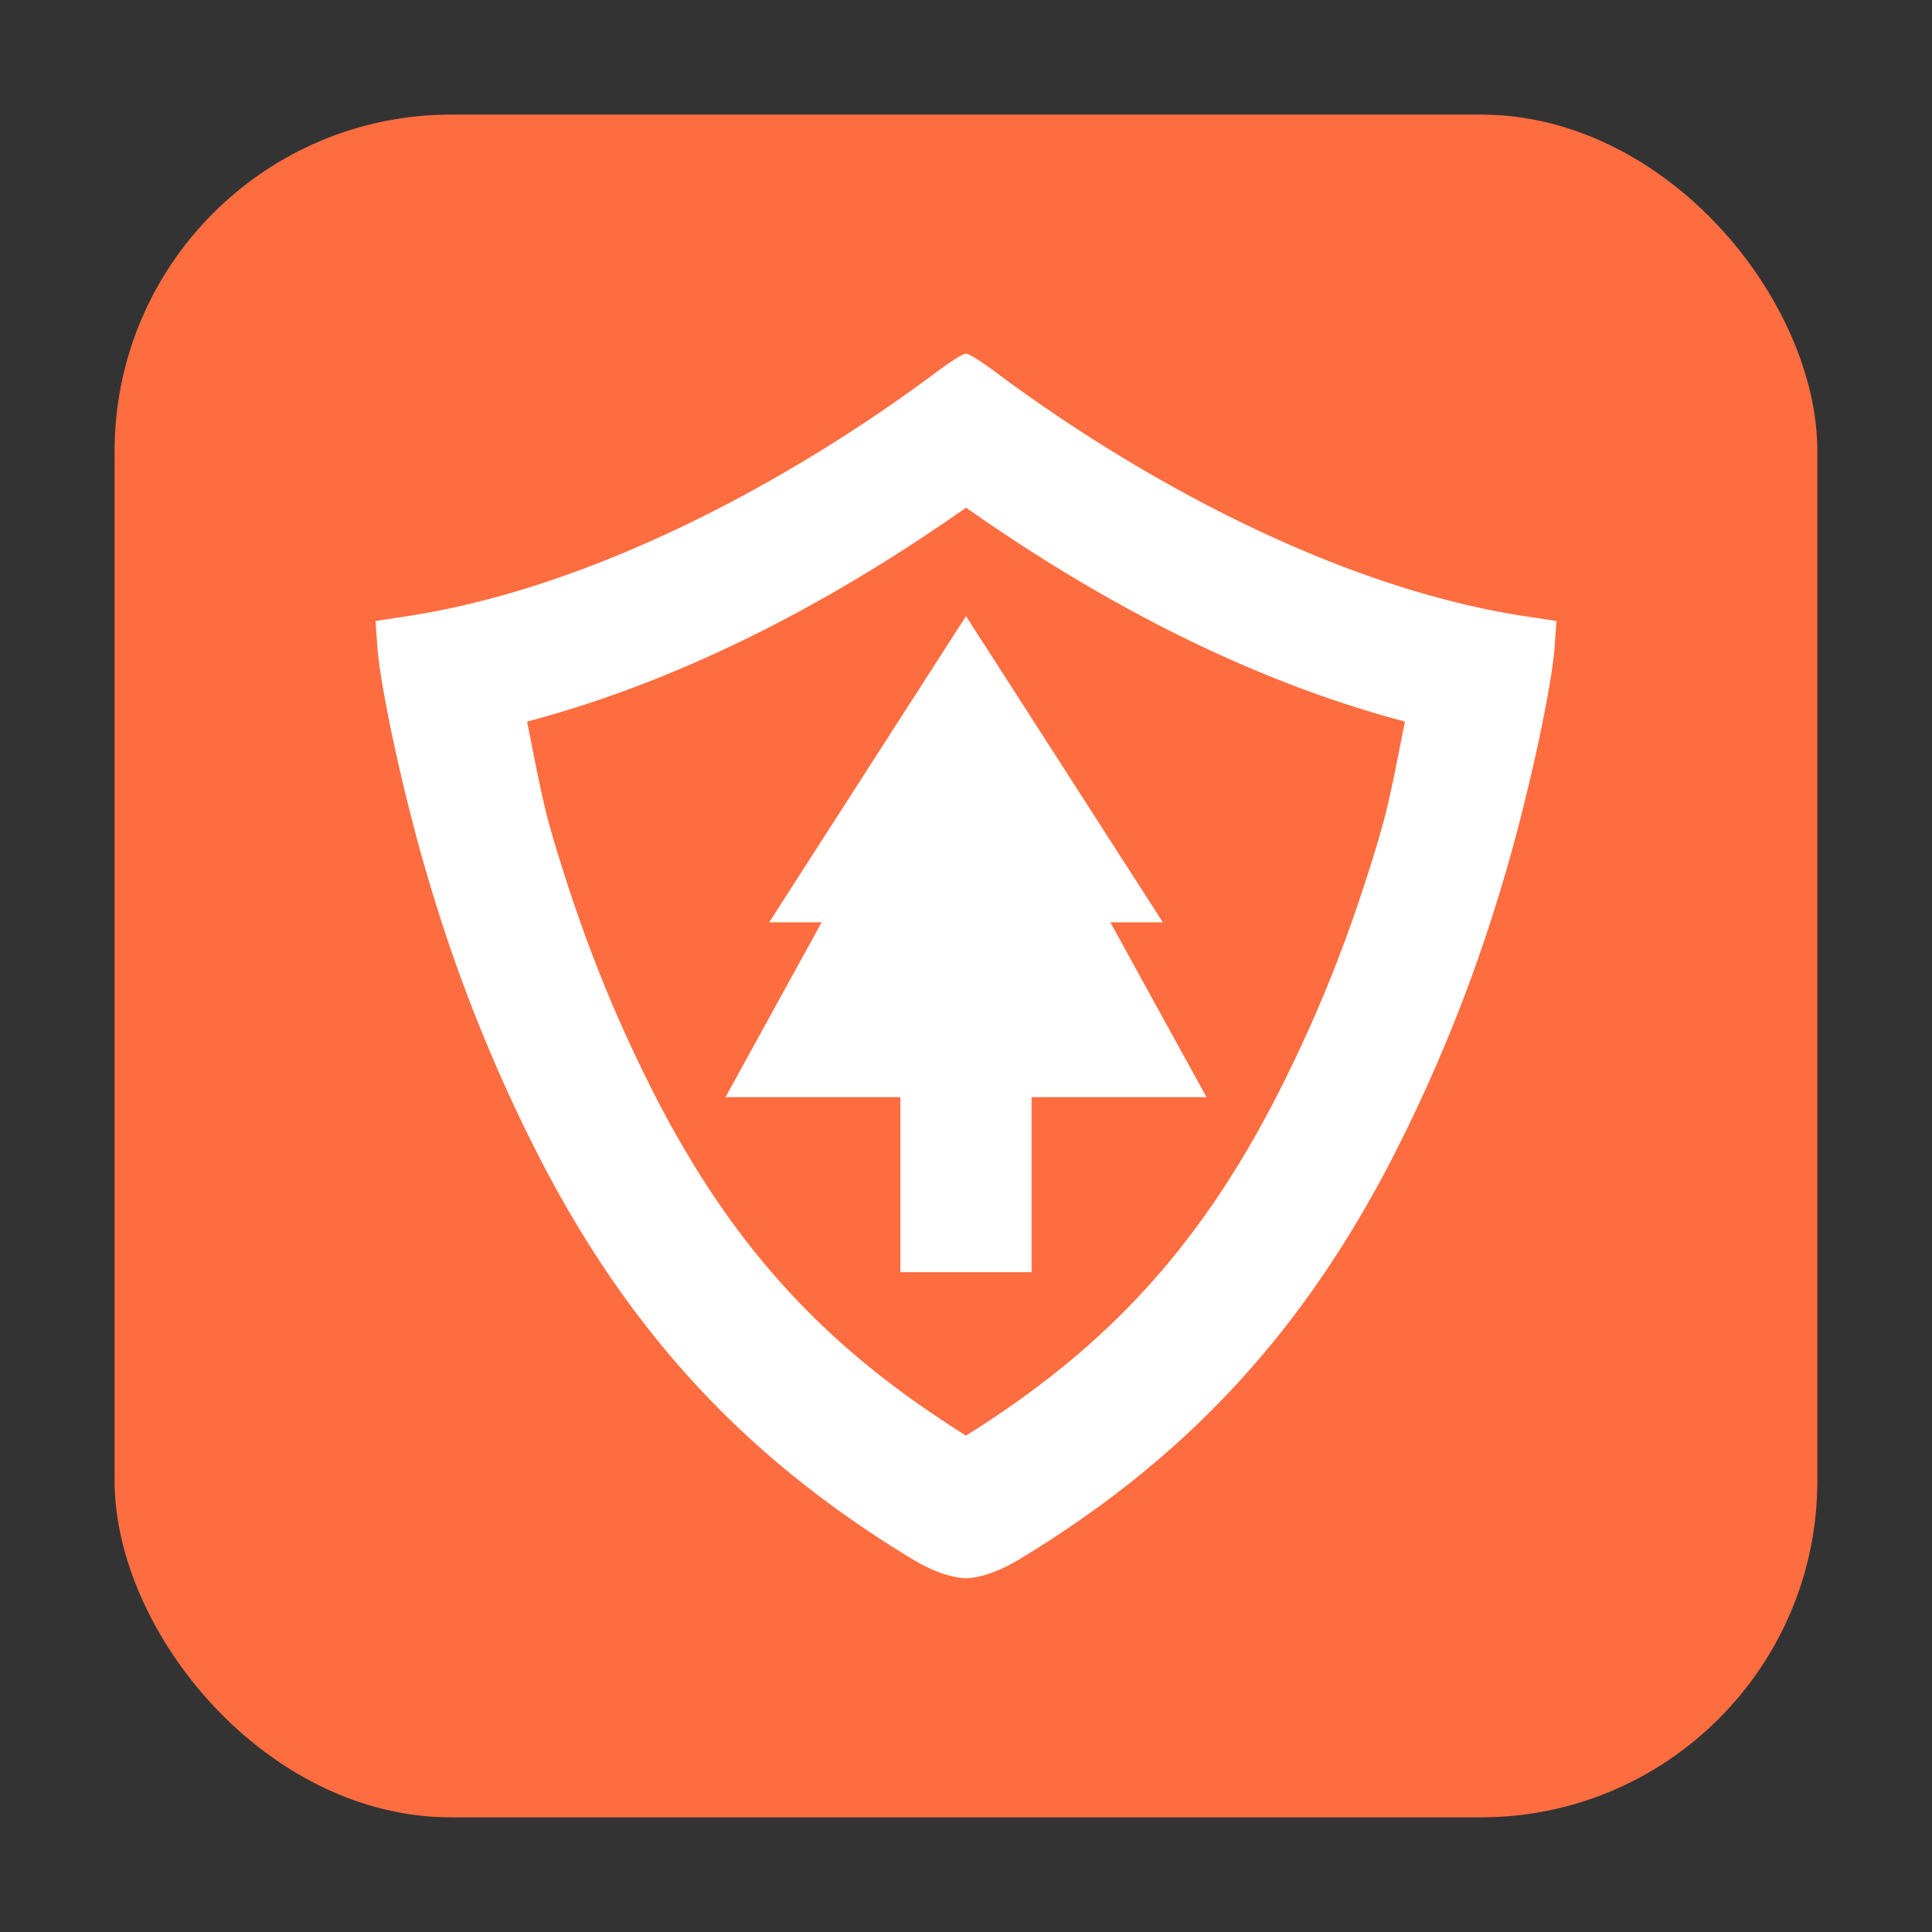 <svg xmlns="http://www.w3.org/2000/svg" height="32" width="32"><rect width="100%" height="100%" fill="#333333" stroke="none"/><rect width="28.203" height="28.203" x="1.898" y="1.898" ry="5.575" fill="#fe6d40" fill-rule="evenodd"/><path d="M16 5.858c-.058 0-.307.165-.573.367-2.349 1.739-5.652 3.55-8.798 3.998l-.409.063.029.41c.047.696.45 2.541.838 3.838a26.467 26.467 0 0 0 1.77 4.486c1.636 3.247 3.705 5.256 6.247 6.8.331.201.639.31.896.322.257-.013.565-.12.896-.322 2.542-1.544 4.61-3.553 6.248-6.8a26.467 26.467 0 0 0 1.77-4.486c.387-1.297.79-3.142.837-3.837l.029-.411-.409-.063c-3.146-.448-6.45-2.26-8.798-3.998-.266-.202-.515-.367-.573-.367z" fill="#fff"/><path d="M16 8.41c-2.04 1.431-4.516 2.813-7.27 3.542.15.733.239 1.288.439 1.958.466 1.557.96 2.808 1.627 4.132 1.411 2.799 3.06 4.39 5.204 5.737 2.144-1.347 3.793-2.938 5.204-5.737.667-1.324 1.161-2.575 1.627-4.132.2-.67.289-1.225.439-1.958-2.754-.729-5.23-2.111-7.27-3.543z" fill="#fe6d40"/><path fill="#fff" d="M14.913 17.014h2.173v4.057h-2.173z"/><path d="M16 10.93l1.992 3.621 1.992 3.622h-7.968l1.992-3.622z" fill="#fff"/><path d="M16 10.205l1.63 2.535 1.63 2.536h-6.52l1.63-2.536z" fill="#fff"/></svg>